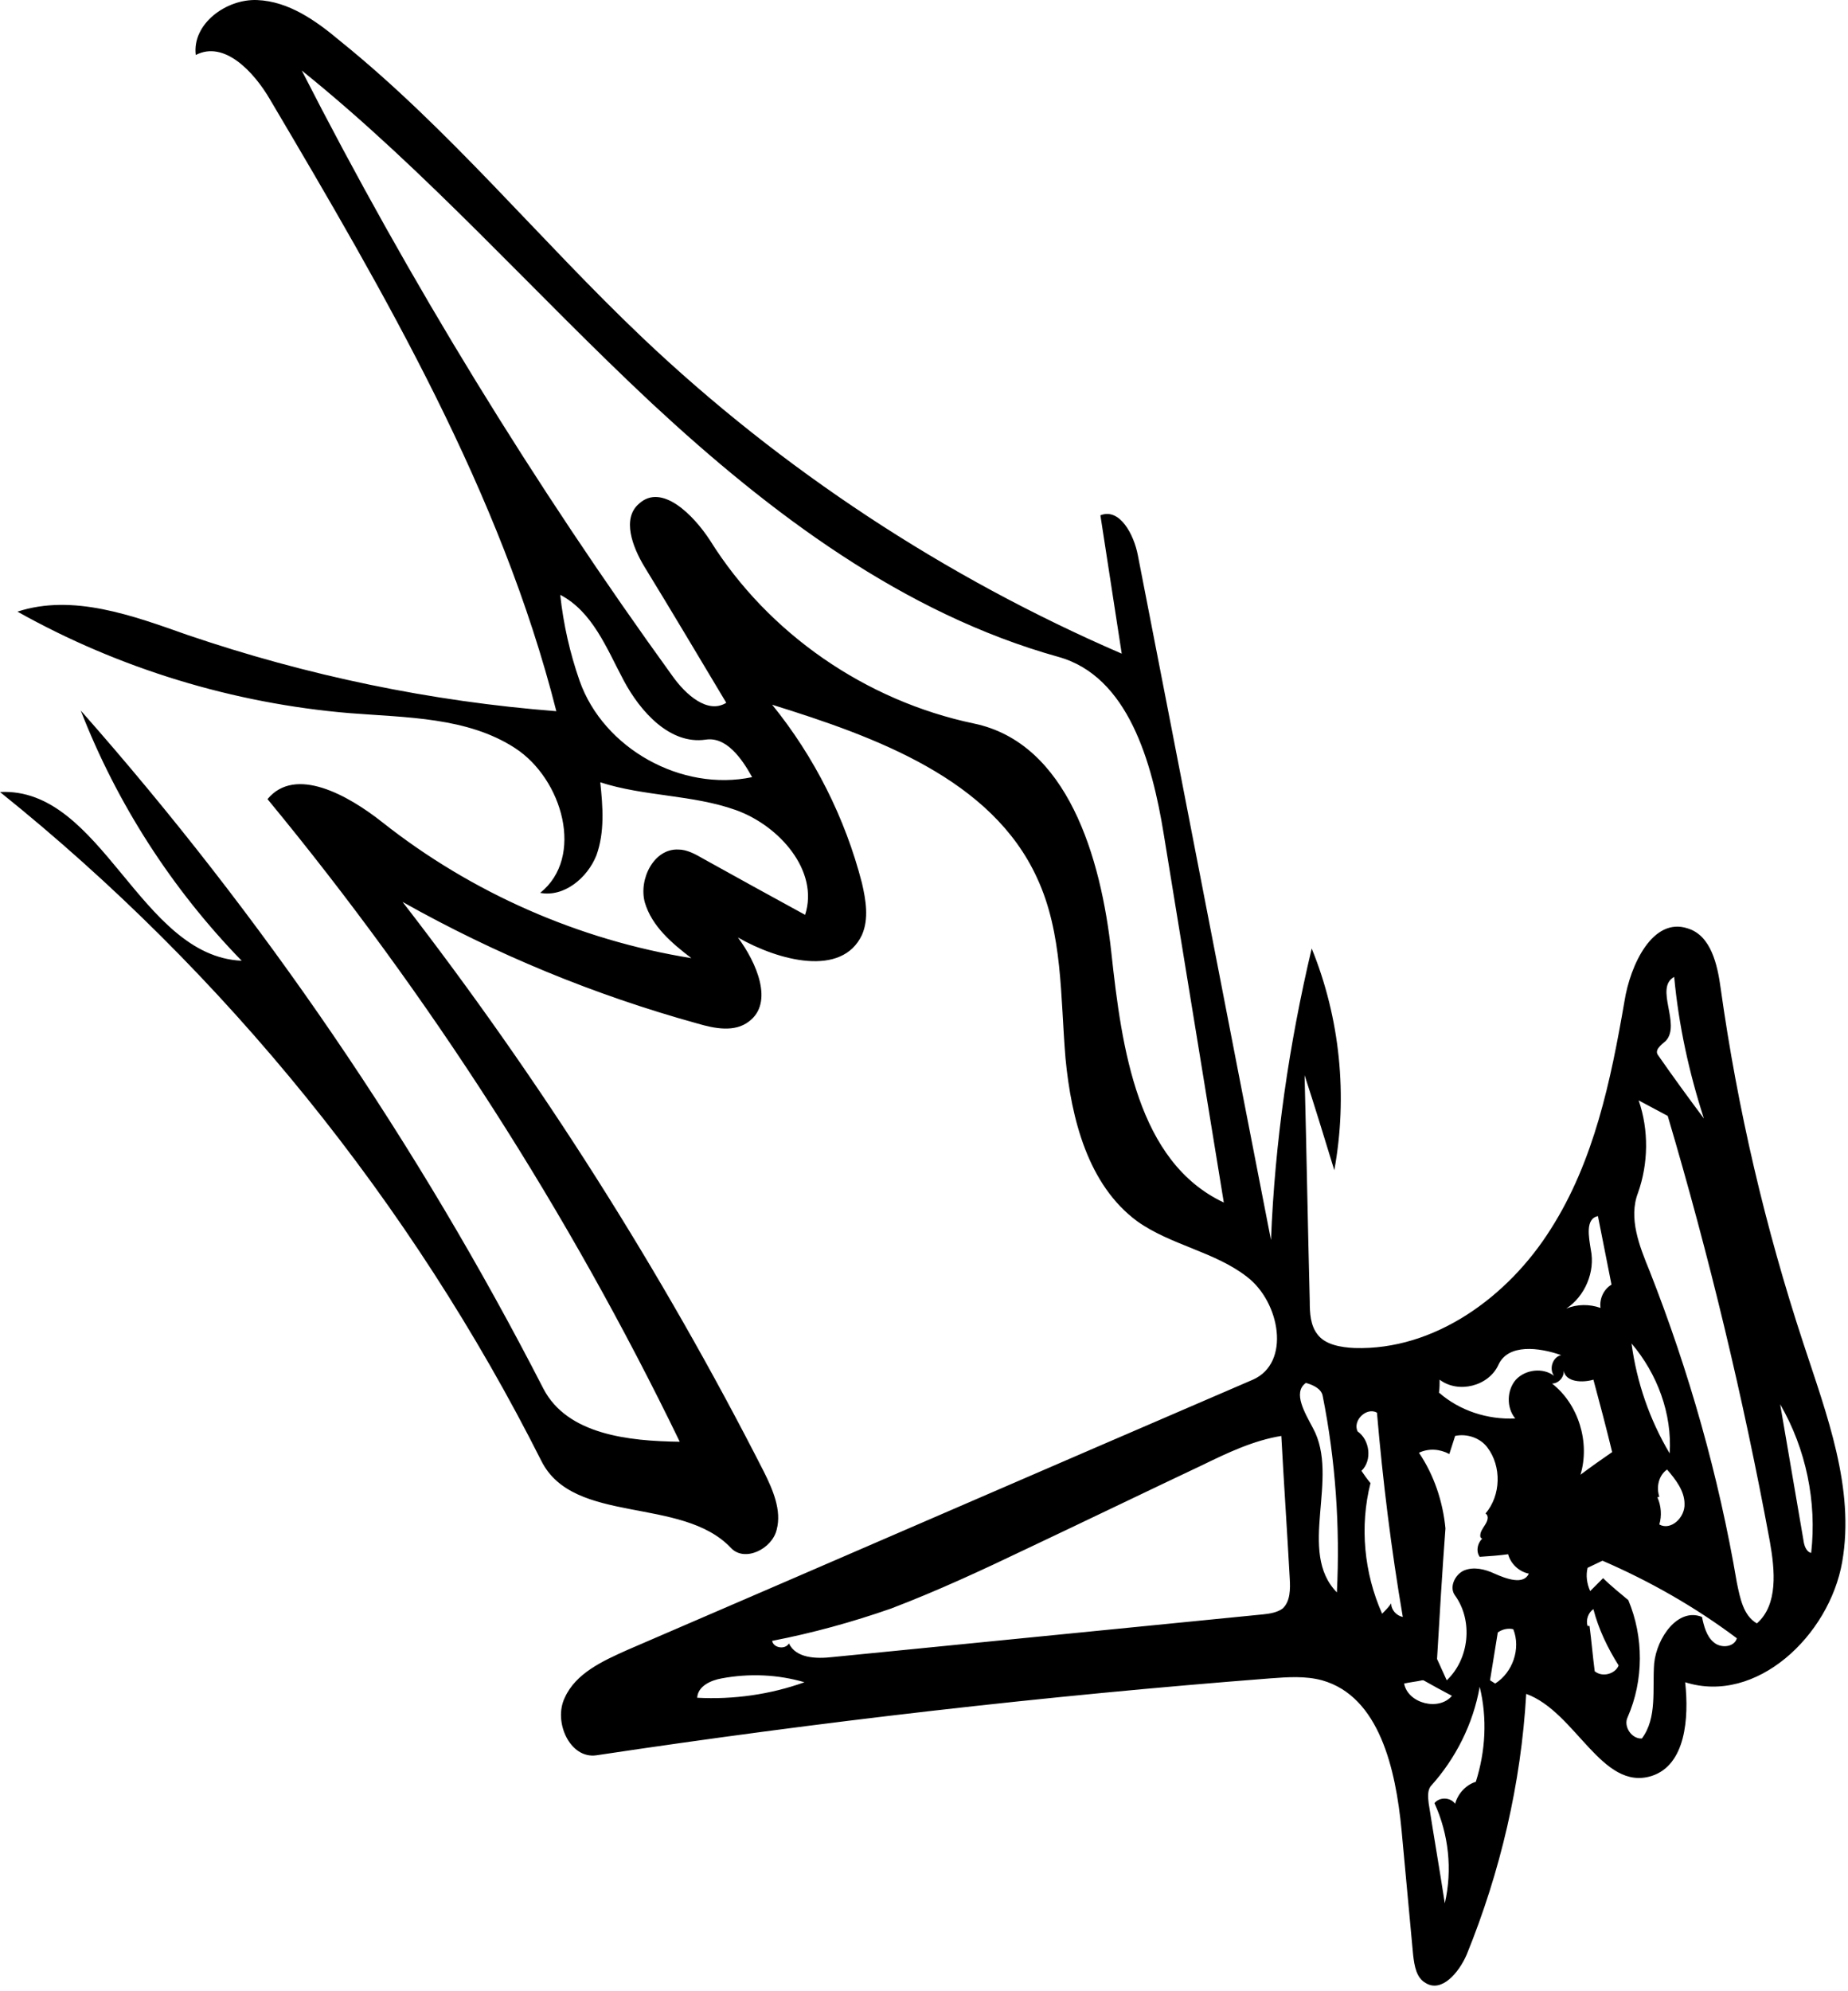 <svg width="286" height="308" viewBox="0 0 286 308" fill="none" xmlns="http://www.w3.org/2000/svg">
<path id="Vector" d="M2.7 94.607C11.3 91.807 20.5 95.207 29 98.207C47.5 104.507 66.7 108.507 86.1 110.007C77.5 76.107 59.6 45.507 41.8 15.407C39.3 11.107 34.7 6.207 30.3 8.507C29.7 3.707 35 -0.193 39.8 0.007C44.7 0.207 48.9 3.207 52.6 6.307C69.6 20.007 83.5 37.107 99.4 52.207C121 72.707 146.3 89.307 173.6 101.107C172.5 94.007 171.4 86.807 170.3 79.707C173.3 78.507 175.5 82.707 176.1 85.907C183 121.207 189.8 156.507 196.7 191.807C197.3 176.607 199.5 161.507 203 146.707C207.4 157.507 208.6 169.507 206.5 181.007C205 176.107 203.5 171.207 201.9 166.307C202.2 178.007 202.4 189.707 202.7 201.307C202.7 203.107 202.8 205.007 203.9 206.407C205.1 208.007 207.5 208.407 209.6 208.507C222 208.907 233.4 200.607 240 190.107C246.7 179.607 249.3 167.107 251.4 154.907C252.3 149.207 255.8 141.807 261.2 143.607C264.8 144.707 265.8 149.207 266.3 152.907C268.9 171.507 273.2 189.907 279.1 207.807C282.7 218.807 287.1 230.207 285.1 241.607C283.1 253.007 271.8 263.707 260.8 260.207C261.4 265.707 260.9 273.007 255.6 274.707C247.9 277.107 243.9 264.807 236.2 262.007C235.4 275.907 232.2 289.507 227 302.307C225.8 305.107 223.1 308.307 220.6 306.707C219.2 305.907 218.9 304.107 218.7 302.407C218.1 296.007 217.5 289.507 216.9 283.007C216 273.707 213.5 262.407 204.6 259.907C202 259.207 199.3 259.407 196.6 259.607C161.7 262.307 126.9 266.307 92.3 271.507C88.2 272.107 85.6 266.307 87.4 262.607C89.1 258.807 93.3 256.907 97.1 255.207C129.4 241.307 161.6 227.307 193.9 213.407C199.8 210.807 198.1 201.407 193 197.507C188 193.607 181.2 192.607 176 188.907C168.4 183.307 165.8 173.107 164.9 163.707C164.1 154.207 164.5 144.407 160.5 135.807C153.5 120.507 135.6 114.007 119.5 109.007C126 117.007 130.8 126.507 133.4 136.607C134 139.207 134.5 142.107 133.4 144.607C130.3 151.207 120.5 148.607 114.2 145.007C117.1 148.907 119.8 155.107 115.9 158.007C113.7 159.707 110.6 159.107 107.9 158.307C92 153.907 76.7 147.607 62.3 139.507C83.6 167.007 102.4 196.607 118.2 227.607C119.6 230.407 121 233.607 120.2 236.607C119.5 239.607 115.2 241.707 113.1 239.407C105.5 231.407 88.8 235.907 83.8 226.007C63.7 186.107 34.9 150.507 0 122.507C15.8 121.707 21.6 147.907 37.4 148.607C26.6 137.507 18.1 124.307 12.5 109.907C40.6 141.707 64.7 177.007 84.1 214.807C87.8 221.907 97.3 222.907 105.2 223.007C88 187.507 66.5 154.007 41.4 123.607C45.7 118.407 53.9 123.007 59.2 127.207C73 138.107 89.6 145.407 107 148.207C104 145.907 100.9 143.307 99.8 139.607C98.8 136.007 101.2 131.207 105 131.407C106.3 131.407 107.6 132.107 108.8 132.807C114 135.707 119.3 138.607 124.6 141.507C126.8 134.707 120.6 127.707 113.9 125.307C107.2 122.907 99.7 123.207 92.9 121.007C93.3 124.807 93.6 128.707 92.3 132.307C90.9 135.807 87.3 138.807 83.6 138.107C90.5 132.607 87.1 120.507 79.7 115.707C72.3 110.907 62.9 111.007 54.1 110.307C36.1 108.807 18.4 103.407 2.7 94.607ZM223.9 259.907C227.4 256.607 228 250.707 225.2 246.807C224.2 245.507 225.2 243.507 226.6 242.907C228.1 242.307 229.8 242.707 231.3 243.407C233.1 244.207 235.8 245.207 236.6 243.407C235.1 243.107 233.8 241.907 233.4 240.407C232 240.607 230.5 240.707 229 240.807C228.2 239.707 228.9 237.807 230.3 237.507C230.6 238.107 229.3 238.307 229.1 237.707C229 237.007 229.5 236.407 229.8 235.907C230.2 235.307 230.5 234.507 229.9 234.107C232.3 231.307 232.4 226.807 230.2 223.907C229.1 222.407 227 221.707 225.2 222.107C224.9 223.007 224.6 224.007 224.3 224.907C222.8 224.107 221.1 224.007 219.6 224.707C221.9 228.107 223.3 232.207 223.7 236.407C223.2 243.107 222.8 249.807 222.4 256.607C222.9 257.707 223.4 258.807 223.9 259.907ZM225.2 279.007C225.6 277.507 226.8 276.107 228.4 275.607C229.9 270.907 230.2 265.807 229 260.907C228 266.607 225.3 272.007 221.4 276.307C220.9 277.007 221 278.007 221.1 278.907C221.9 284.007 222.8 289.207 223.6 294.407C224.8 289.207 224.2 283.707 222 278.907C222.8 277.907 224.5 278.007 225.2 279.007ZM206.9 246.307C207.4 236.207 206.7 225.907 204.7 215.907C204.5 214.807 203.2 214.207 202.1 213.907C200 215.407 202 218.607 203.2 220.907C207.4 228.607 200.7 240.007 206.9 246.307ZM189.4 186.007C186.3 167.007 183.2 148.007 180.1 129.007C178.3 117.907 174.6 104.607 163.8 101.607C139.8 94.907 119.2 79.407 100.9 62.407C82.7 45.407 66.2 26.607 46.7 10.907C63.4 43.607 82.6 74.907 104.1 104.607C106.1 107.407 109.5 110.507 112.4 108.707C108.2 101.707 104 94.607 99.7 87.607C97.9 84.607 96.2 80.207 98.9 77.907C102.4 74.707 107.3 79.607 109.9 83.607C118.9 98.007 134 108.407 150.7 111.907C165.2 114.907 170.4 132.607 172 147.407C173.6 162.107 176 179.707 189.4 186.007ZM119.5 253.807C119.7 254.907 121.5 255.207 122.1 254.207C123.2 256.507 126.3 256.607 128.9 256.307C151.1 254.107 173.3 251.907 195.5 249.707C196.5 249.607 197.7 249.407 198.5 248.807C199.7 247.707 199.7 245.807 199.6 244.107C199.2 236.807 198.7 229.507 198.3 222.107C194 222.807 190 224.707 186.1 226.607C177 230.907 167.9 235.307 158.8 239.607C151.9 242.907 145 246.107 137.9 248.807C131.9 250.907 125.7 252.607 119.5 253.807ZM253.5 184.507C252 188.407 253.7 192.707 255.3 196.607C261.4 212.107 266 228.307 268.8 244.807C269.3 247.207 269.8 249.907 271.9 251.107C275.2 248.207 274.7 242.907 273.9 238.407C269.8 216.207 264.5 194.207 258.1 172.607C256.6 171.807 255.1 171.007 253.6 170.207C255.2 174.807 255.1 180.007 253.5 184.507ZM86.7 92.007C87.2 96.607 88.2 101.007 89.7 105.307C93.4 115.807 105.5 122.507 116.4 120.207C114.8 117.307 112.4 113.907 109.2 114.407C103.7 115.207 99.1 110.107 96.5 105.207C93.9 100.307 91.7 94.607 86.7 92.007ZM246.1 246.107C246.8 245.407 247.4 244.807 248.1 244.107C249.3 245.307 250.7 246.407 252 247.507C254.4 253.207 254.4 259.907 251.9 265.607C251.2 267.007 252.5 269.007 254.1 268.907C256.5 265.707 255.7 261.307 256 257.307C256.4 253.307 259.7 248.607 263.4 250.107C263.7 251.507 264.1 253.107 265.2 254.007C266.3 255.007 268.4 254.807 268.8 253.407C262.4 248.607 255.4 244.607 248 241.407C247.2 241.807 246.5 242.107 245.7 242.507C245.4 243.707 245.6 245.007 246.1 246.107ZM213.9 249.607C214.4 249.107 214.9 248.607 215.3 248.007C215.3 249.007 216.1 249.907 217.1 250.107C215.3 239.607 214 229.007 213.1 218.507C211.5 217.607 209.3 219.707 210.1 221.407C212 222.707 212.4 225.907 210.7 227.507C211.1 228.107 211.6 228.807 212.1 229.407C210.4 236.107 211.1 243.307 213.9 249.607ZM222.7 215.407C225.9 218.207 230.2 219.607 234.5 219.407C233.1 217.707 233.2 215.007 234.6 213.407C236.1 211.807 238.8 211.507 240.5 212.807C239.7 211.707 240.3 209.907 241.6 209.607C238.2 208.407 233.4 207.807 231.9 211.107C230.4 214.407 225.7 215.607 222.8 213.407C222.8 214.007 222.8 214.707 222.7 215.407ZM249.5 224.607C248.6 220.907 247.6 217.107 246.6 213.407C244.9 213.907 242.3 213.807 242 212.007C242.1 213.007 241.2 214.007 240.2 214.007C244.3 217.207 246.1 223.107 244.6 228.107C246.2 226.907 247.9 225.707 249.5 224.607ZM257.8 161.007C257.1 161.607 256 162.407 256.6 163.207C258.9 166.507 261.3 169.807 263.7 173.007C261.4 165.907 259.8 158.607 259.1 151.107C256 152.807 260.2 158.407 257.8 161.007ZM124.5 260.207C120.4 259.007 116 258.807 111.7 259.607C110 259.907 108 260.807 107.9 262.607C113.5 262.907 119.2 262.107 124.5 260.207ZM249.4 198.707C248.7 195.207 248 191.607 247.3 188.107C245.3 188.507 245.9 191.407 246.2 193.307C246.9 196.707 245.3 200.507 242.4 202.407C244.1 201.707 246 201.707 247.7 202.307C247.5 200.907 248.2 199.407 249.4 198.707ZM252.5 207.807C253.3 213.807 255.3 219.607 258.4 224.807C258.8 218.707 256.5 212.507 252.5 207.807ZM275.5 217.207C276.7 224.207 277.9 231.207 279.1 238.207C279.2 239.007 279.5 240.007 280.3 240.207C281.2 232.307 279.5 224.107 275.5 217.207ZM256.5 231.607C257.1 232.907 257.2 234.507 256.8 235.807C258.6 236.807 260.8 234.707 260.7 232.607C260.7 230.607 259.3 228.807 258 227.307C256.7 228.207 256.3 230.007 256.8 231.507L256.5 231.607ZM231.4 260.407C234.1 258.707 235.4 255.007 234.2 252.007C233.4 251.807 232.5 252.007 231.8 252.507C231.4 255.007 231 257.407 230.6 259.907L231.4 260.407ZM246 251.507C246.3 253.807 246.5 256.207 246.8 258.507C248 259.507 250 258.907 250.5 257.607C248.8 254.907 247.4 252.007 246.6 248.907C245.8 249.407 245.4 250.607 245.7 251.507H246ZM220.1 259.907C219.2 260.107 218.2 260.207 217.3 260.407C217.9 263.507 222.7 264.707 224.7 262.307C223.2 261.507 221.7 260.707 220.3 259.907" fill="black"/>
</svg>
